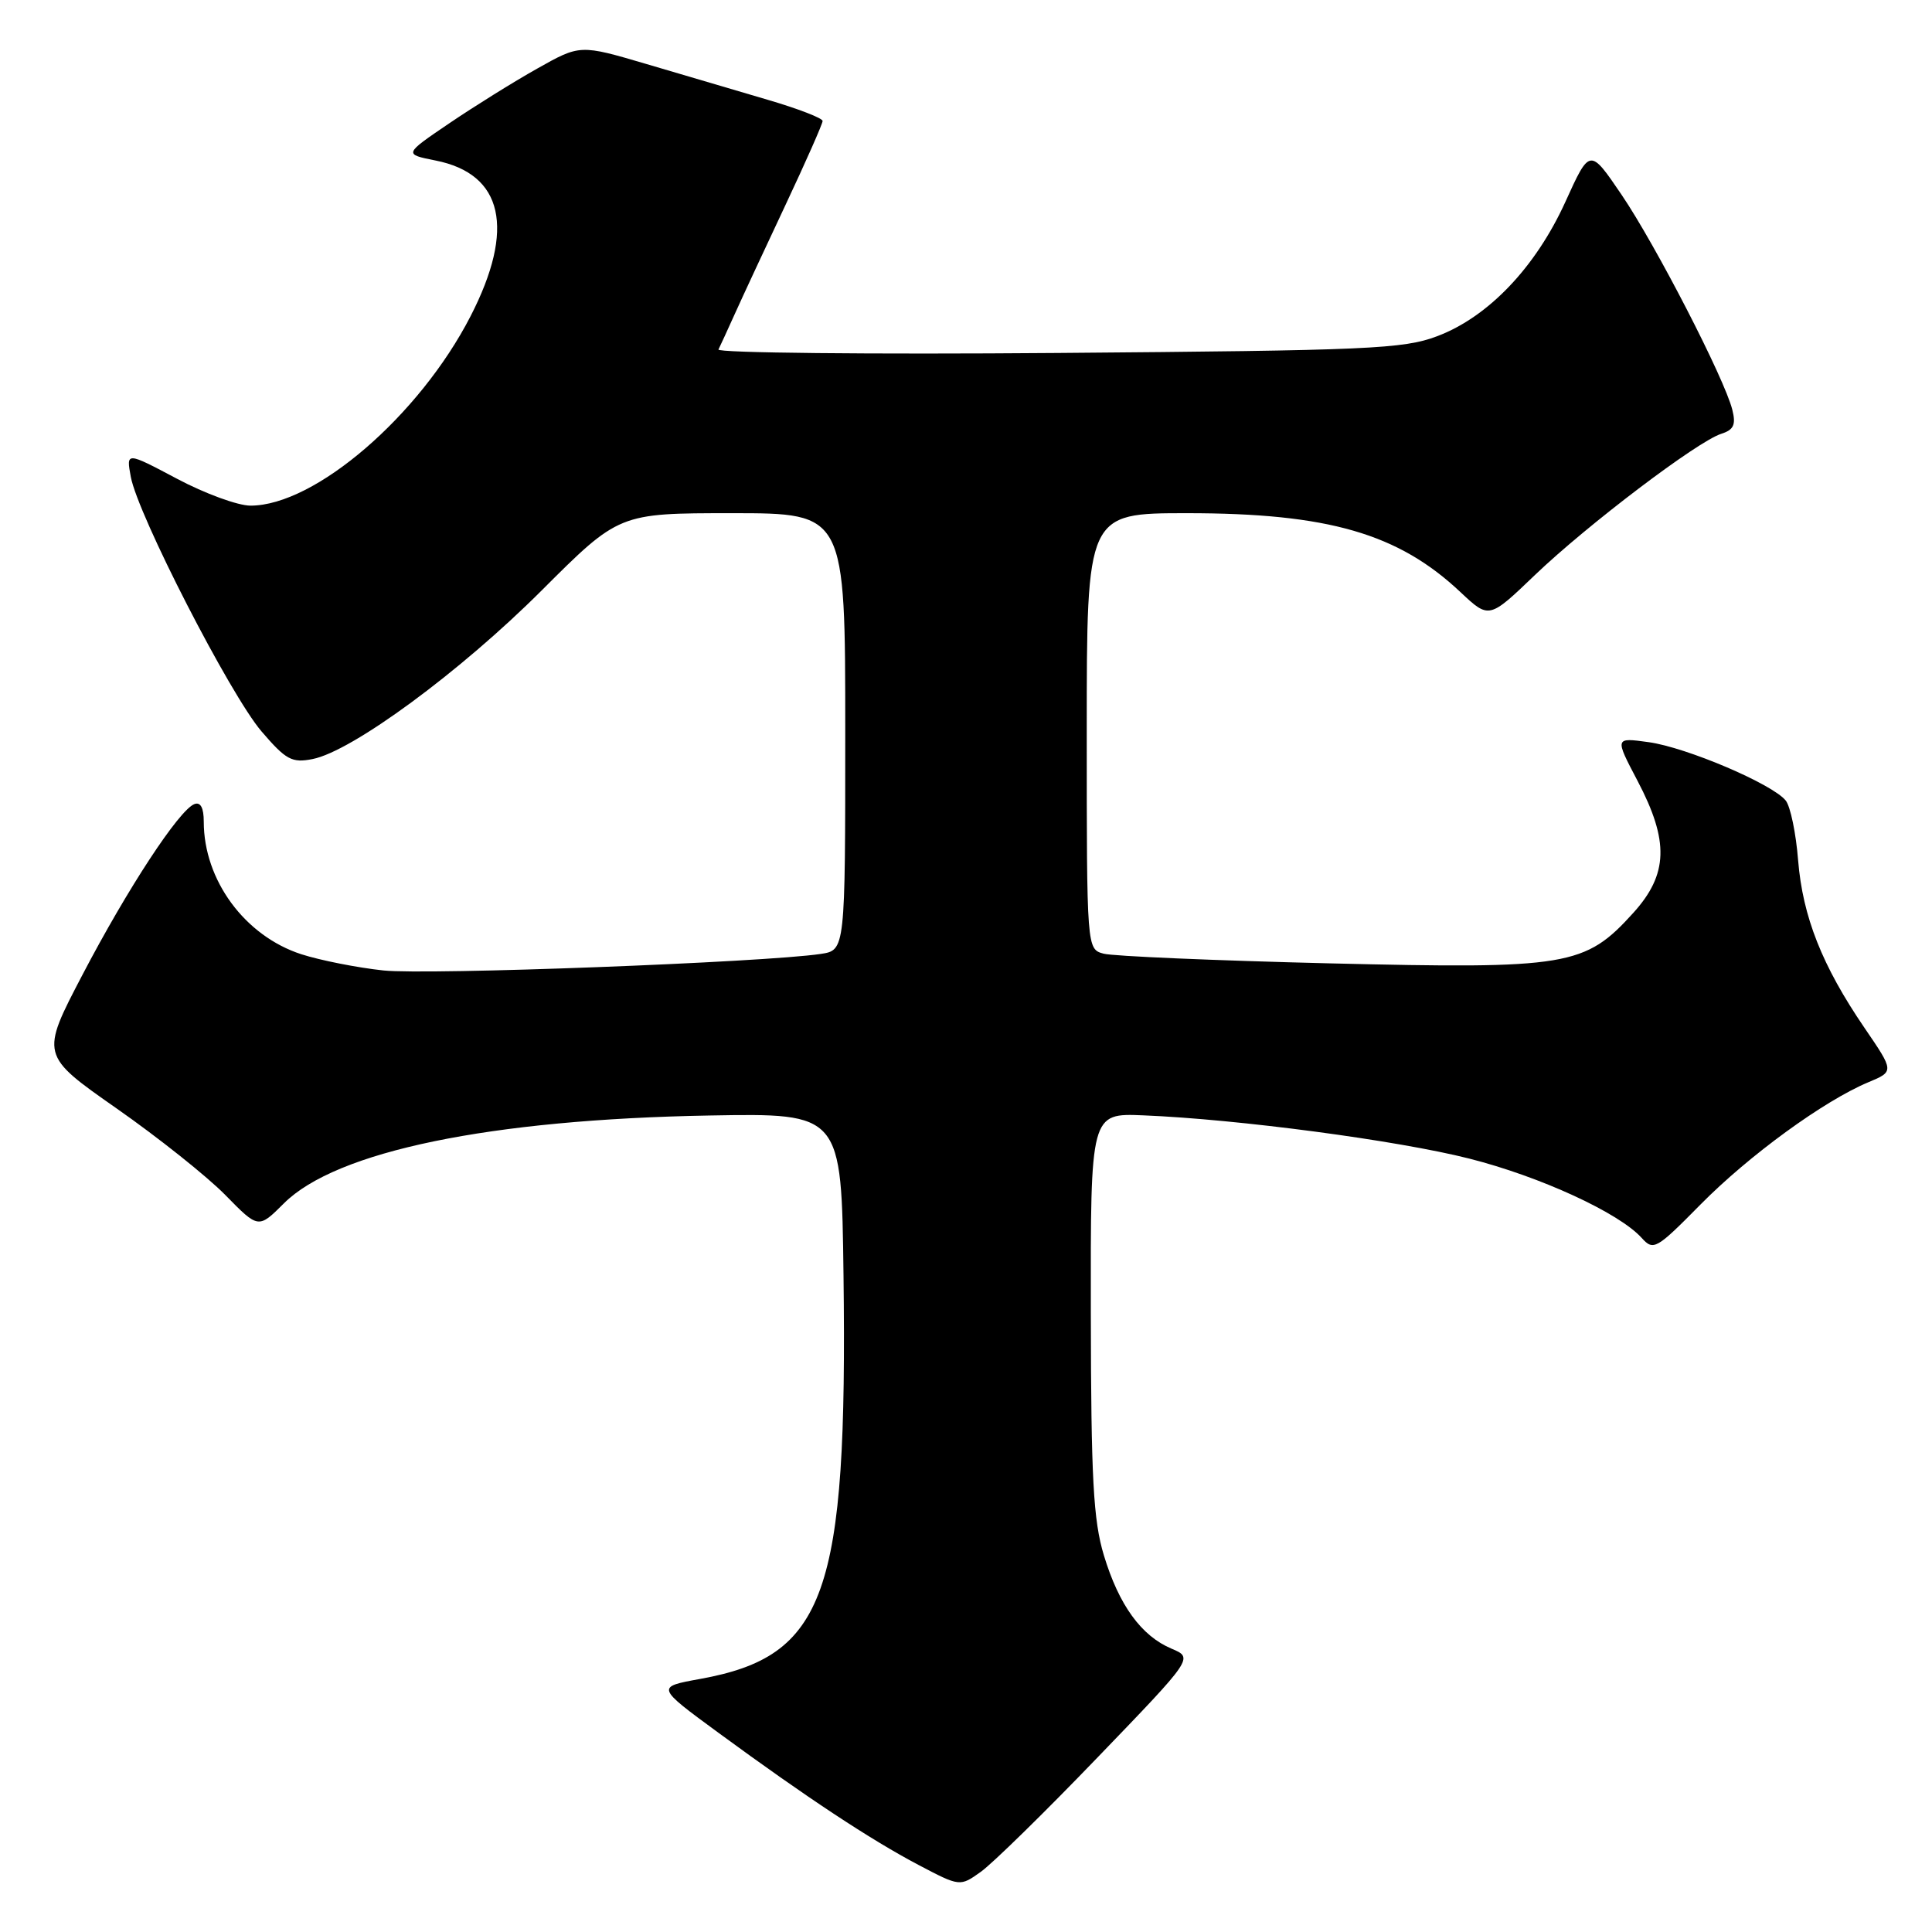 <?xml version="1.0" encoding="UTF-8" standalone="no"?>
<!DOCTYPE svg PUBLIC "-//W3C//DTD SVG 1.1//EN" "http://www.w3.org/Graphics/SVG/1.1/DTD/svg11.dtd" >
<svg xmlns="http://www.w3.org/2000/svg" xmlns:xlink="http://www.w3.org/1999/xlink" version="1.1" viewBox="0 0 256 256">
 <g >
 <path fill="currentColor"
d=" M 145.44 232.86 C 158.14 219.68 158.14 219.68 155.24 218.46 C 151.23 216.77 148.27 212.70 146.27 206.09 C 144.87 201.46 144.57 195.95 144.54 174.00 C 144.50 147.50 144.50 147.50 151.50 147.79 C 164.05 148.30 185.18 151.11 194.69 153.52 C 204.10 155.91 214.52 160.70 217.53 164.03 C 219.09 165.76 219.46 165.55 225.33 159.60 C 231.77 153.08 241.66 145.88 247.55 143.41 C 251.00 141.97 251.00 141.97 247.05 136.19 C 241.44 127.97 238.87 121.47 238.26 114.00 C 237.98 110.42 237.24 106.86 236.62 106.08 C 234.89 103.90 223.47 99.03 218.45 98.34 C 213.96 97.72 213.96 97.72 216.98 103.46 C 221.18 111.45 221.05 115.83 216.44 120.94 C 210.02 128.04 207.79 128.41 176.19 127.65 C 160.96 127.28 147.49 126.70 146.25 126.37 C 144.00 125.77 144.00 125.77 144.00 96.88 C 144.00 68.00 144.00 68.00 157.29 68.00 C 175.99 68.00 185.28 70.69 193.54 78.48 C 197.31 82.02 197.31 82.02 203.40 76.18 C 210.33 69.55 224.94 58.47 228.08 57.48 C 229.73 56.95 230.04 56.28 229.54 54.29 C 228.50 50.15 219.39 32.47 214.87 25.81 C 210.66 19.61 210.66 19.61 207.42 26.75 C 203.47 35.43 197.20 42.00 190.43 44.55 C 185.95 46.24 181.39 46.44 140.15 46.77 C 115.20 46.97 94.97 46.76 95.20 46.31 C 95.42 45.87 96.42 43.70 97.41 41.50 C 98.40 39.30 101.42 32.82 104.11 27.10 C 106.80 21.38 109.00 16.40 109.00 16.03 C 109.00 15.66 105.74 14.40 101.75 13.23 C 97.76 12.06 90.53 9.93 85.68 8.49 C 76.86 5.89 76.86 5.89 71.18 9.09 C 68.06 10.84 62.80 14.12 59.50 16.36 C 53.50 20.43 53.50 20.43 57.72 21.27 C 66.68 23.05 68.31 30.30 62.35 41.90 C 55.56 55.10 41.73 67.00 33.19 67.00 C 31.53 67.00 27.14 65.40 23.44 63.43 C 16.72 59.87 16.72 59.87 17.33 63.18 C 18.26 68.22 30.50 92.06 34.65 96.91 C 37.89 100.69 38.68 101.12 41.41 100.58 C 46.65 99.56 60.99 89.01 71.76 78.25 C 82.02 68.00 82.02 68.00 97.01 68.00 C 112.00 68.00 112.00 68.00 112.00 96.95 C 112.00 125.91 112.00 125.91 108.75 126.40 C 101.29 127.52 56.60 129.22 50.80 128.59 C 47.33 128.22 42.44 127.25 39.92 126.44 C 32.44 124.01 27.00 116.63 27.00 108.88 C 27.00 107.03 26.57 106.23 25.75 106.55 C 23.71 107.35 16.90 117.74 10.93 129.16 C 5.36 139.81 5.36 139.81 15.43 146.86 C 20.97 150.73 27.47 155.91 29.87 158.36 C 34.24 162.82 34.24 162.82 37.61 159.46 C 44.53 152.54 64.90 148.33 94.00 147.81 C 111.50 147.50 111.50 147.50 111.77 169.00 C 112.31 211.33 109.42 219.46 92.76 222.47 C 86.92 223.53 86.92 223.53 95.21 229.61 C 106.89 238.18 115.33 243.75 121.70 247.11 C 127.20 250.00 127.20 250.00 129.97 248.02 C 131.49 246.94 138.46 240.12 145.44 232.86 Z "/>
</g>
</svg>